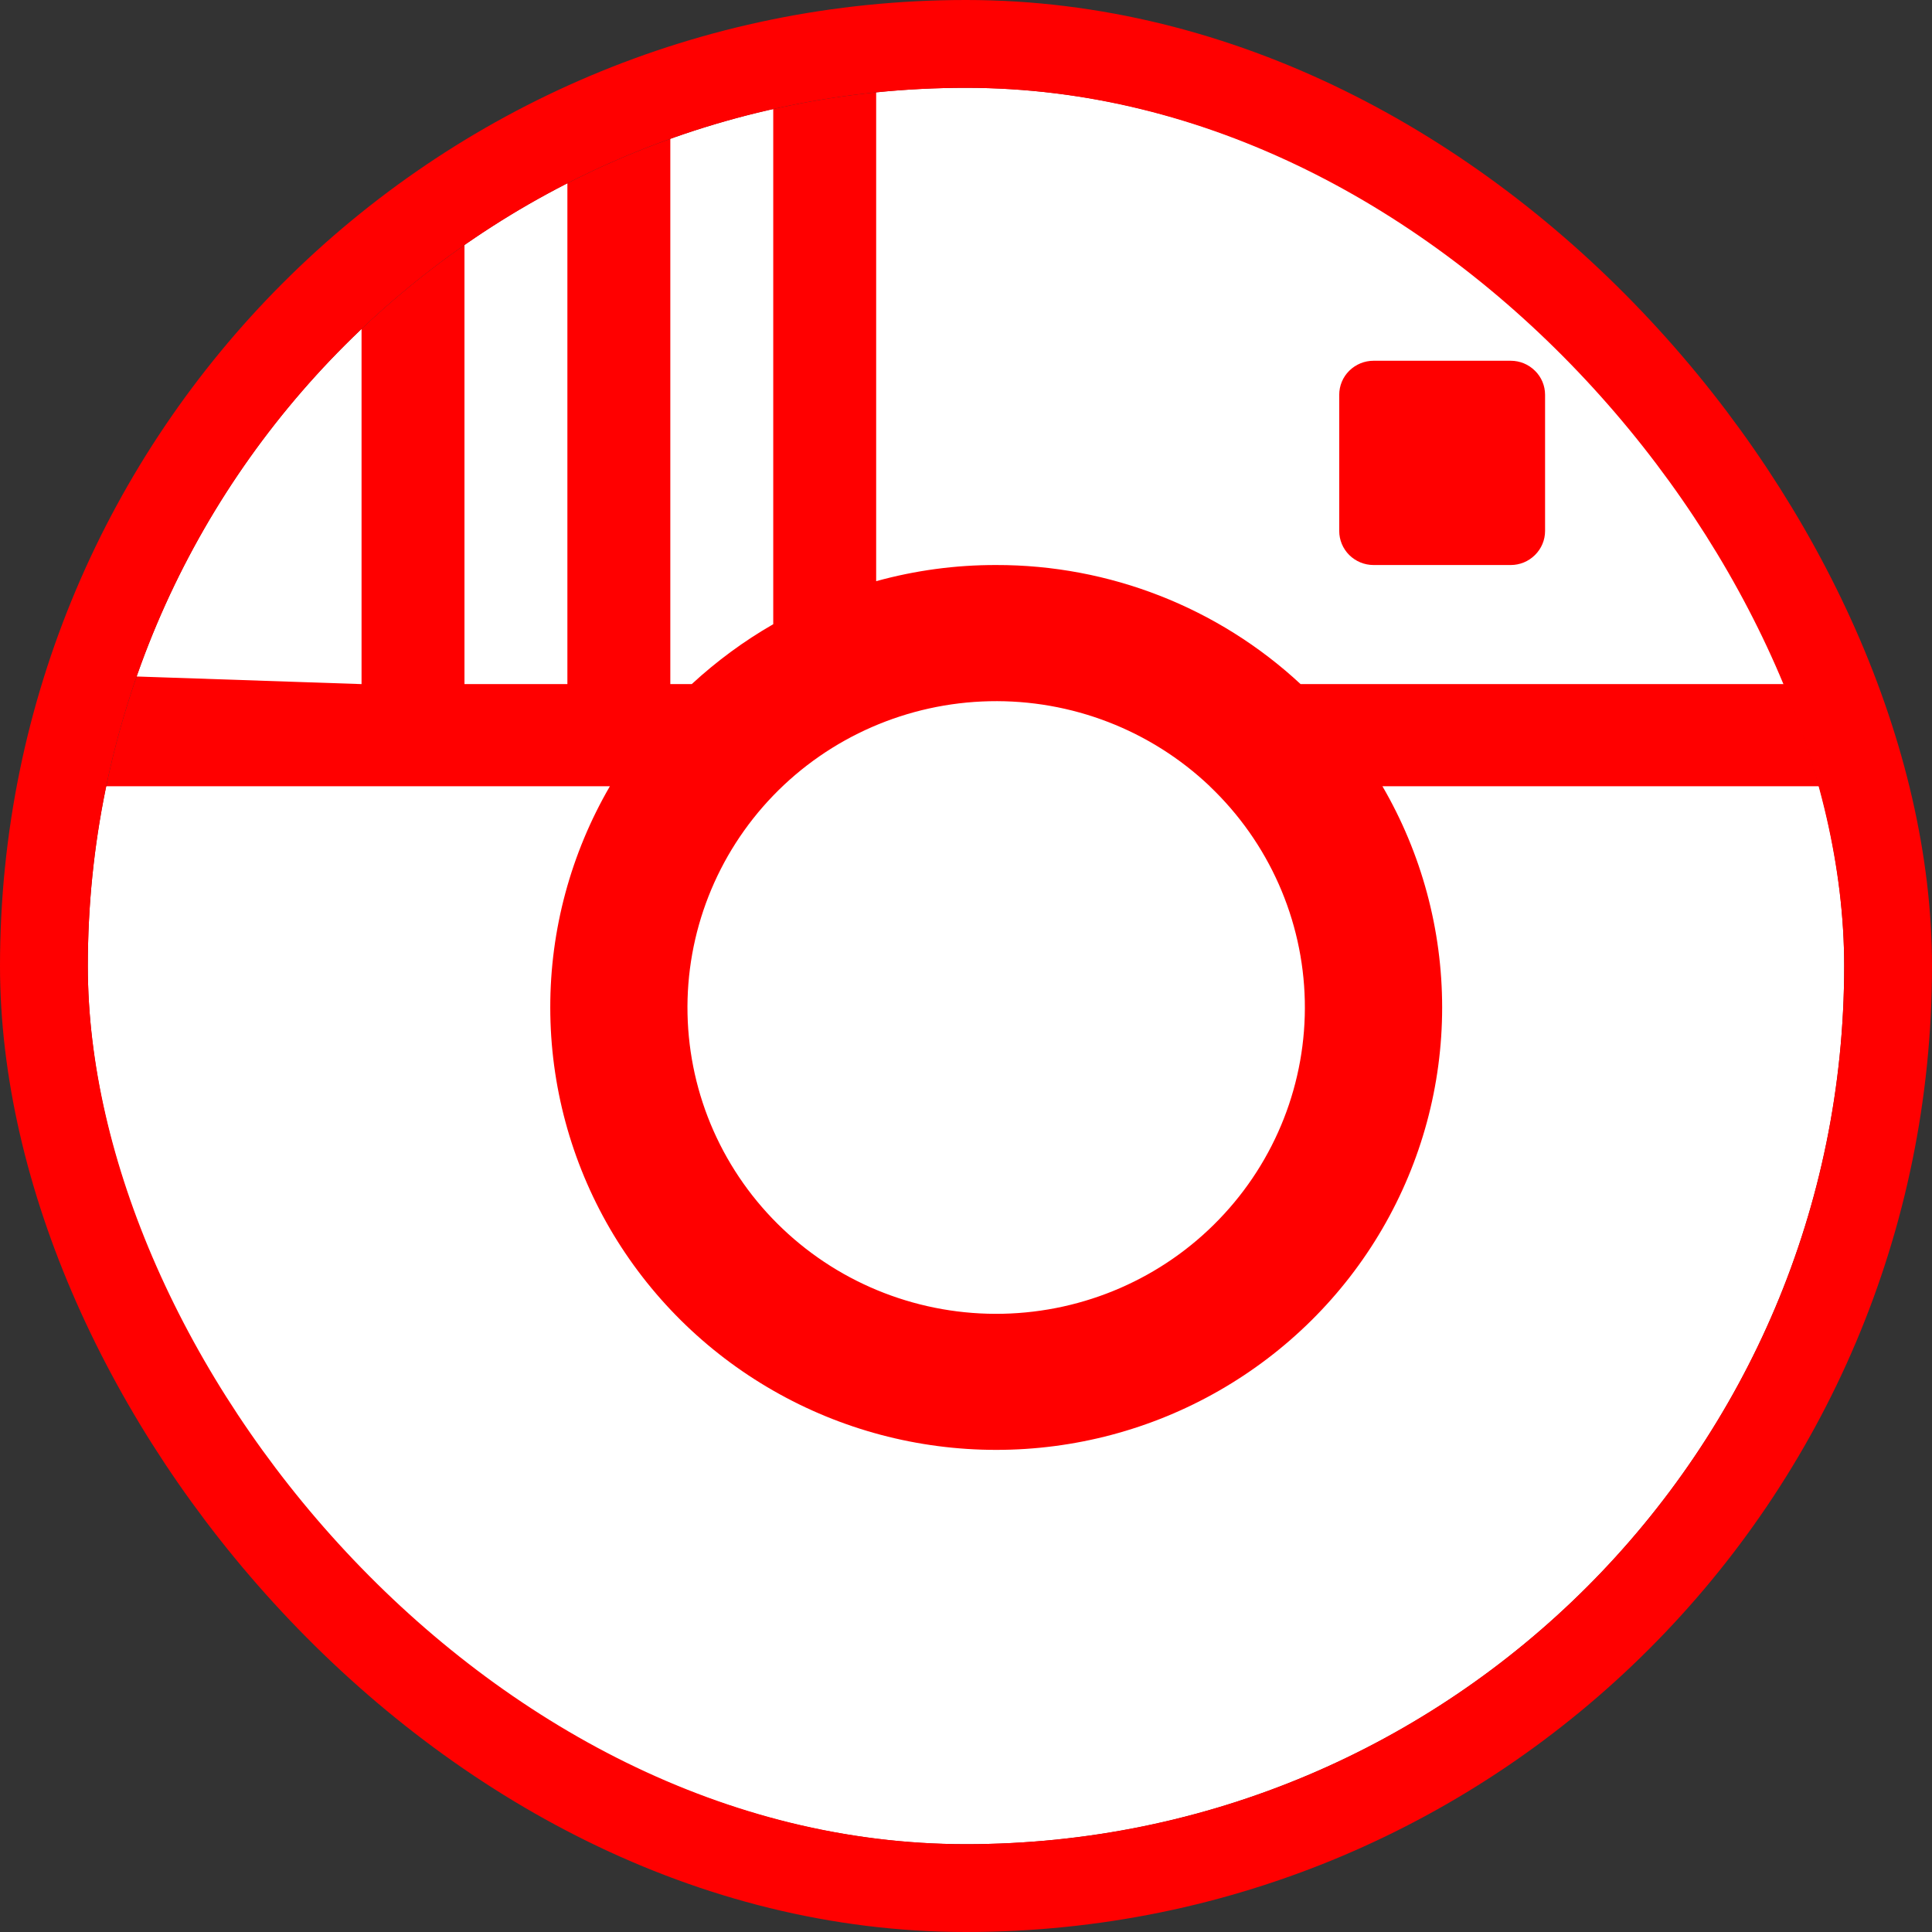 <svg width="22" height="22" viewBox="0 0 22 22" fill="none" xmlns="http://www.w3.org/2000/svg">
<rect x="0" y="0" width="22" height="22" fill="#333333" stroke="none"/>
<g clip-path="url(#clip0_3197_5738)">
<rect x="-4" y="-4" width="30" height="30" rx="5" fill="#FF0000"/>
<path fill-rule="evenodd" clip-rule="evenodd" d="M8.805 -4.41178e-06H7.633L7.633 7.79H7.877C8.159 7.53 8.47 7.3 8.805 7.108L8.805 -4.41178e-06ZM14.81 7.79C13.871 6.917 12.631 6.432 11.344 6.434C10.882 6.433 10.422 6.495 9.977 6.618V0.17L17.594 0.852C18.215 0.852 18.811 2.803 19.251 3.239C19.691 3.675 19.938 4.266 19.938 4.883L21.044 7.79H14.81ZM13.775 8.953C14.448 9.593 14.838 10.472 14.858 11.397C14.878 12.322 14.527 13.217 13.882 13.885C13.238 14.554 12.351 14.94 11.419 14.96C10.487 14.98 9.585 14.632 8.912 13.992C8.578 13.675 8.311 13.296 8.125 12.877C7.939 12.457 7.839 12.006 7.829 11.548C7.809 10.623 8.16 9.728 8.805 9.059C9.45 8.391 10.336 8.005 11.268 7.985C12.2 7.965 13.102 8.313 13.776 8.953H13.775ZM6.945 8.953C6.5 9.719 6.265 10.588 6.266 11.472C6.266 12.357 6.501 13.226 6.946 13.992C7.392 14.757 8.033 15.393 8.805 15.835C9.577 16.278 10.453 16.51 11.344 16.51C12.235 16.51 13.111 16.278 13.883 15.835C14.654 15.393 15.296 14.757 15.741 13.992C16.187 13.226 16.422 12.357 16.422 11.472C16.422 10.588 16.188 9.719 15.742 8.953H22L21.656 16.201C21.656 16.818 19.691 18.495 19.251 18.931C18.811 19.367 16.262 22 15.641 22H11L4.469 21.318C3.847 21.318 3.19 20.049 2.75 19.612C2.31 19.176 0.688 17.5 0.688 16.884L0 8.953H6.945ZM6.461 0.511V7.79H5.289V1.534L6.461 0.511ZM4.117 2.768V7.79L0.688 7.674L2.176 4.496C2.176 4.05 2.879 4.002 3.121 3.627C3.363 3.252 3.709 2.954 4.117 2.768ZM15.25 4.496C15.25 4.393 15.291 4.294 15.364 4.222C15.438 4.149 15.537 4.108 15.641 4.108H17.203C17.307 4.108 17.406 4.149 17.479 4.222C17.553 4.294 17.594 4.393 17.594 4.496V6.046C17.594 6.149 17.553 6.247 17.479 6.32C17.406 6.393 17.307 6.434 17.203 6.434H15.641C15.537 6.434 15.438 6.393 15.364 6.32C15.291 6.247 15.25 6.149 15.25 6.046V4.496Z" fill="white"/>
</g>
<rect x="0.5" y="0.5" width="21" height="21" rx="10.5" stroke="#FF0000"/>
<defs>
<clipPath id="clip0_3197_5738">
<rect x="1" y="1" width="20" height="20" rx="10" fill="white"/>
</clipPath>
</defs>
</svg>
